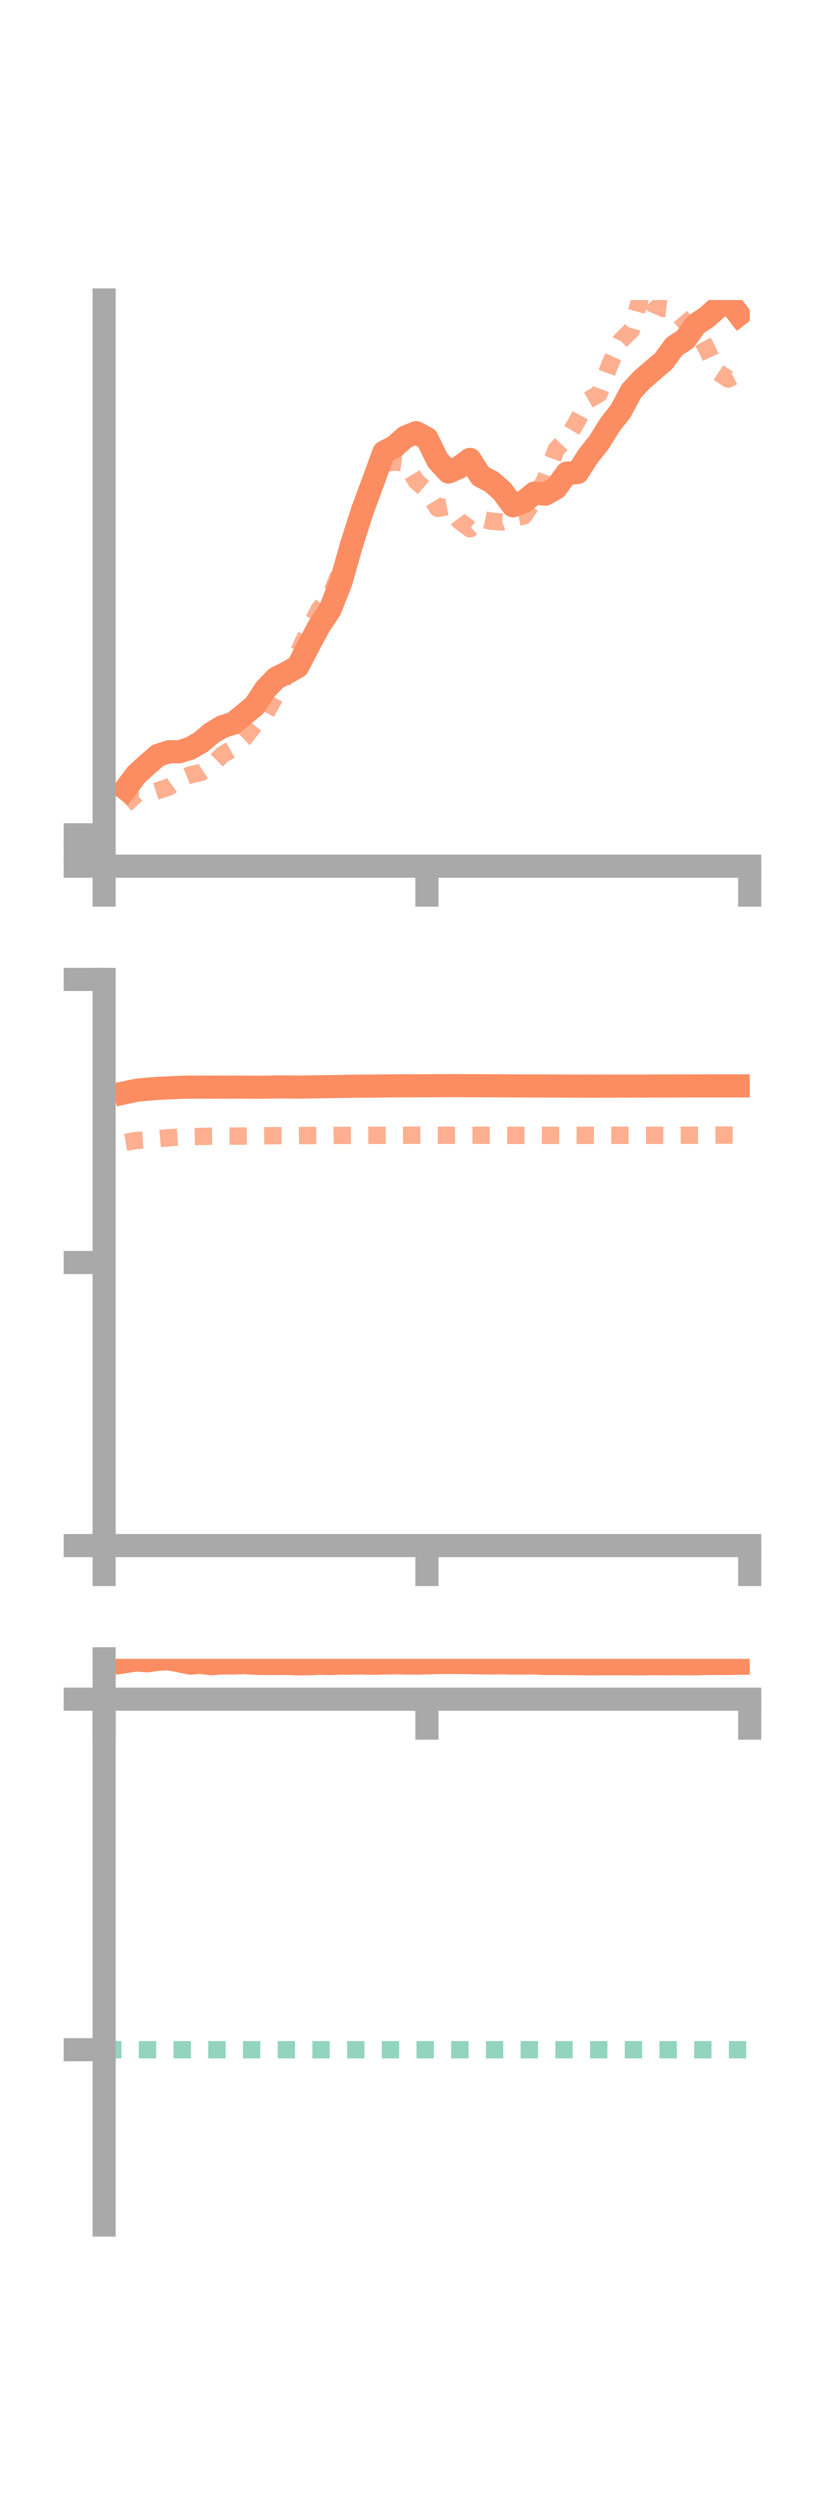 <?xml version="1.0" encoding="utf-8" standalone="no"?>
<!DOCTYPE svg PUBLIC "-//W3C//DTD SVG 1.1//EN"
  "http://www.w3.org/Graphics/SVG/1.1/DTD/svg11.dtd">
<!-- Created with matplotlib (https://matplotlib.org/) -->
<svg height="216pt" version="1.1" viewBox="0 0 72 216" width="72pt" xmlns="http://www.w3.org/2000/svg" xmlns:xlink="http://www.w3.org/1999/xlink">
 <defs>
  <style type="text/css">*{stroke-linecap:butt;stroke-linejoin:round;}</style>
 </defs>
 <g id="figure_1">
  <g id="patch_1">
   <path d="M 0 216 
L 72 216 
L 72 0 
L 0 0 
z
" style="fill:none;"/>
  </g>
  <g id="axes_1">
   <g id="patch_2">
    <path d="M 9 74.838 
L 64.8 74.838 
L 64.8 25.92 
L 9 25.92 
z
" style="fill:none;"/>
   </g>
   <g id="matplotlib.axis_1">
    <g id="xtick_1">
     <g id="line2d_1">
      <defs>
       <path d="M 0 0 
L 0 3.5 
" id="m5d0ed1277e" style="stroke:#a9a9a9;stroke-width:2;"/>
      </defs>
      <g>
       <use style="fill:#a9a9a9;stroke:#a9a9a9;stroke-width:2;" x="9" xlink:href="#m5d0ed1277e" y="74.838"/>
      </g>
     </g>
    </g>
    <g id="xtick_2">
     <g id="line2d_2">
      <g>
       <use style="fill:#a9a9a9;stroke:#a9a9a9;stroke-width:2;" x="36.9" xlink:href="#m5d0ed1277e" y="74.838"/>
      </g>
     </g>
    </g>
    <g id="xtick_3">
     <g id="line2d_3">
      <g>
       <use style="fill:#a9a9a9;stroke:#a9a9a9;stroke-width:2;" x="64.8" xlink:href="#m5d0ed1277e" y="74.838"/>
      </g>
     </g>
    </g>
   </g>
   <g id="matplotlib.axis_2">
    <g id="ytick_1">
     <g id="line2d_4">
      <defs>
       <path d="M 0 0 
L -3.5 0 
" id="m2b0e45bfd3" style="stroke:#a9a9a9;stroke-width:2;"/>
      </defs>
      <g>
       <use style="fill:#a9a9a9;stroke:#a9a9a9;stroke-width:2;" x="9" xlink:href="#m2b0e45bfd3" y="74.838"/>
      </g>
     </g>
    </g>
    <g id="ytick_2">
     <g id="line2d_5">
      <g>
       <use style="fill:#a9a9a9;stroke:#a9a9a9;stroke-width:2;" x="9" xlink:href="#m2b0e45bfd3" y="73.483"/>
      </g>
     </g>
    </g>
    <g id="ytick_3">
     <g id="line2d_6">
      <g>
       <use style="fill:#a9a9a9;stroke:#a9a9a9;stroke-width:2;" x="9" xlink:href="#m2b0e45bfd3" y="72.129"/>
      </g>
     </g>
    </g>
   </g>
   <g id="line2d_7">
    <path clip-path="url(#p3f9e4204fc)" d="M 10.86 68.158 
L 11.79 66.918 
L 12.72 66.071 
L 13.65 65.264 
L 14.58 64.957 
L 15.51 64.95 
L 16.44 64.655 
L 17.37 64.122 
L 18.3 63.332 
L 19.23 62.783 
L 20.16 62.487 
L 21.09 61.74 
L 22.02 60.964 
L 22.95 59.544 
L 23.88 58.581 
L 24.81 58.121 
L 25.74 57.592 
L 26.67 55.793 
L 27.6 54.064 
L 28.53 52.667 
L 29.46 50.321 
L 30.39 47.039 
L 31.32 44.125 
L 32.25 41.608 
L 33.18 39.07 
L 34.11 38.58 
L 35.04 37.759 
L 35.97 37.383 
L 36.9 37.88 
L 37.83 39.775 
L 38.76 40.784 
L 39.69 40.378 
L 40.62 39.689 
L 41.55 41.135 
L 42.48 41.618 
L 43.41 42.436 
L 44.34 43.699 
L 45.27 43.356 
L 46.2 42.599 
L 47.13 42.696 
L 48.06 42.173 
L 48.99 40.879 
L 49.92 40.832 
L 50.85 39.387 
L 51.78 38.219 
L 52.71 36.714 
L 53.64 35.532 
L 54.57 33.793 
L 55.5 32.792 
L 56.43 31.99 
L 57.36 31.198 
L 58.29 29.929 
L 59.22 29.328 
L 60.15 28.045 
L 61.08 27.416 
L 62.01 26.594 
L 62.94 25.988 
L 63.87 27.189 
" style="fill:none;stroke:#fc8d62;stroke-linecap:square;stroke-width:2;"/>
   </g>
   <g id="line2d_8">
    <path clip-path="url(#p3f9e4204fc)" d="M 10.86 69.508 
L 11.79 68.627 
L 12.72 68.613 
L 13.65 68.313 
L 14.58 68.011 
L 15.51 67.335 
L 16.44 66.95 
L 17.37 66.748 
L 18.3 66.114 
L 19.23 65.203 
L 20.16 64.673 
L 21.09 63.8 
L 22.02 62.622 
L 22.95 61.689 
L 23.88 60.033 
L 24.81 58.099 
L 25.74 56.484 
L 26.67 54.442 
L 27.6 52.622 
L 28.53 51.562 
L 29.46 49.24 
L 30.39 46.441 
L 31.32 43.613 
L 32.25 41.107 
L 33.18 40.06 
L 34.11 39.908 
L 35.04 40.027 
L 35.97 41.573 
L 36.9 42.382 
L 37.83 43.928 
L 38.76 43.754 
L 39.69 44.999 
L 40.62 45.689 
L 41.55 44.836 
L 42.48 45.034 
L 43.41 45.097 
L 44.34 44.763 
L 45.27 44.584 
L 46.2 43.19 
L 47.13 41.386 
L 48.06 38.849 
L 48.99 37.898 
L 49.92 36.327 
L 50.85 34.557 
L 51.78 34.03 
L 52.71 31.5 
L 53.64 29.449 
L 54.57 28.533 
L 55.5 25.156 
L 56.43 26.254 
L 57.36 26.653 
L 58.29 26.749 
L 59.22 27.83 
L 60.15 28.397 
L 61.08 30.112 
L 62.01 32.13 
L 62.94 32.753 
L 63.87 32.267 
" style="fill:none;stroke:#fc8d62;stroke-dasharray:1.5,1.5;stroke-dashoffset:0;stroke-opacity:0.7;stroke-width:1.5;"/>
   </g>
   <g id="patch_3">
    <path d="M 9 74.838 
L 9 25.92 
" style="fill:none;stroke:#a9a9a9;stroke-linecap:square;stroke-linejoin:miter;stroke-width:2;"/>
   </g>
   <g id="patch_4">
    <path d="M 64.8 74.838 
L 64.8 25.92 
" style="fill:none;"/>
   </g>
   <g id="patch_5">
    <path d="M 9 74.838 
L 64.8 74.838 
" style="fill:none;stroke:#a9a9a9;stroke-linecap:square;stroke-linejoin:miter;stroke-width:2;"/>
   </g>
   <g id="patch_6">
    <path d="M 9 25.92 
L 64.8 25.92 
" style="fill:none;"/>
   </g>
  </g>
  <g id="axes_2">
   <g id="patch_7">
    <path d="M 9 133.539 
L 64.8 133.539 
L 64.8 84.621 
L 9 84.621 
z
" style="fill:none;"/>
   </g>
   <g id="matplotlib.axis_3">
    <g id="xtick_4">
     <g id="line2d_9">
      <g>
       <use style="fill:#a9a9a9;stroke:#a9a9a9;stroke-width:2;" x="9" xlink:href="#m5d0ed1277e" y="133.539"/>
      </g>
     </g>
    </g>
    <g id="xtick_5">
     <g id="line2d_10">
      <g>
       <use style="fill:#a9a9a9;stroke:#a9a9a9;stroke-width:2;" x="36.9" xlink:href="#m5d0ed1277e" y="133.539"/>
      </g>
     </g>
    </g>
    <g id="xtick_6">
     <g id="line2d_11">
      <g>
       <use style="fill:#a9a9a9;stroke:#a9a9a9;stroke-width:2;" x="64.8" xlink:href="#m5d0ed1277e" y="133.539"/>
      </g>
     </g>
    </g>
   </g>
   <g id="matplotlib.axis_4">
    <g id="ytick_4">
     <g id="line2d_12">
      <g>
       <use style="fill:#a9a9a9;stroke:#a9a9a9;stroke-width:2;" x="9" xlink:href="#m2b0e45bfd3" y="133.539"/>
      </g>
     </g>
    </g>
    <g id="ytick_5">
     <g id="line2d_13">
      <g>
       <use style="fill:#a9a9a9;stroke:#a9a9a9;stroke-width:2;" x="9" xlink:href="#m2b0e45bfd3" y="109.08"/>
      </g>
     </g>
    </g>
    <g id="ytick_6">
     <g id="line2d_14">
      <g>
       <use style="fill:#a9a9a9;stroke:#a9a9a9;stroke-width:2;" x="9" xlink:href="#m2b0e45bfd3" y="84.621"/>
      </g>
     </g>
    </g>
   </g>
   <g id="line2d_15">
    <path clip-path="url(#pff1a14faa7)" d="M 10.86 94.399 
L 11.79 94.199 
L 12.72 94.108 
L 13.65 94.039 
L 14.58 93.992 
L 15.51 93.948 
L 16.44 93.925 
L 17.37 93.927 
L 18.3 93.93 
L 19.23 93.923 
L 20.16 93.928 
L 21.09 93.924 
L 22.02 93.937 
L 22.95 93.931 
L 23.88 93.912 
L 24.81 93.914 
L 25.74 93.926 
L 26.67 93.911 
L 27.6 93.896 
L 28.53 93.885 
L 29.46 93.871 
L 30.39 93.848 
L 31.32 93.842 
L 32.25 93.838 
L 33.18 93.828 
L 34.11 93.82 
L 35.04 93.814 
L 35.97 93.813 
L 36.9 93.808 
L 37.83 93.805 
L 38.76 93.798 
L 39.69 93.8 
L 40.62 93.806 
L 41.55 93.806 
L 42.48 93.811 
L 43.41 93.814 
L 44.34 93.824 
L 45.27 93.826 
L 46.2 93.829 
L 47.13 93.831 
L 48.06 93.834 
L 48.99 93.836 
L 49.92 93.84 
L 50.85 93.842 
L 51.78 93.843 
L 52.71 93.84 
L 53.64 93.837 
L 54.57 93.837 
L 55.5 93.838 
L 56.43 93.832 
L 57.36 93.831 
L 58.29 93.828 
L 59.22 93.826 
L 60.15 93.825 
L 61.08 93.821 
L 62.01 93.822 
L 62.94 93.822 
L 63.87 93.822 
" style="fill:none;stroke:#fc8d62;stroke-linecap:square;stroke-width:2;"/>
   </g>
   <g id="line2d_16">
    <path clip-path="url(#pff1a14faa7)" d="M 10.86 98.696 
L 11.79 98.538 
L 12.72 98.476 
L 13.65 98.387 
L 14.58 98.302 
L 15.51 98.243 
L 16.44 98.21 
L 17.37 98.188 
L 18.3 98.167 
L 19.23 98.152 
L 20.16 98.16 
L 21.09 98.153 
L 22.02 98.14 
L 22.95 98.128 
L 23.88 98.125 
L 24.81 98.119 
L 25.74 98.117 
L 26.67 98.111 
L 27.6 98.107 
L 28.53 98.107 
L 29.46 98.098 
L 30.39 98.095 
L 31.32 98.093 
L 32.25 98.092 
L 33.18 98.089 
L 34.11 98.084 
L 35.04 98.081 
L 35.97 98.082 
L 36.9 98.082 
L 37.83 98.083 
L 38.76 98.085 
L 39.69 98.083 
L 40.62 98.081 
L 41.55 98.085 
L 42.48 98.087 
L 43.41 98.091 
L 44.34 98.094 
L 45.27 98.095 
L 46.2 98.095 
L 47.13 98.097 
L 48.06 98.095 
L 48.99 98.091 
L 49.92 98.094 
L 50.85 98.092 
L 51.78 98.094 
L 52.71 98.093 
L 53.64 98.092 
L 54.57 98.09 
L 55.5 98.088 
L 56.43 98.087 
L 57.36 98.088 
L 58.29 98.087 
L 59.22 98.083 
L 60.15 98.082 
L 61.08 98.076 
L 62.01 98.074 
L 62.94 98.074 
L 63.87 98.077 
" style="fill:none;stroke:#fc8d62;stroke-dasharray:1.5,1.5;stroke-dashoffset:0;stroke-opacity:0.7;stroke-width:1.5;"/>
   </g>
   <g id="patch_8">
    <path d="M 9 133.539 
L 9 84.621 
" style="fill:none;stroke:#a9a9a9;stroke-linecap:square;stroke-linejoin:miter;stroke-width:2;"/>
   </g>
   <g id="patch_9">
    <path d="M 64.8 133.539 
L 64.8 84.621 
" style="fill:none;"/>
   </g>
   <g id="patch_10">
    <path d="M 9 133.539 
L 64.8 133.539 
" style="fill:none;stroke:#a9a9a9;stroke-linecap:square;stroke-linejoin:miter;stroke-width:2;"/>
   </g>
   <g id="patch_11">
    <path d="M 9 84.621 
L 64.8 84.621 
" style="fill:none;"/>
   </g>
  </g>
  <g id="axes_3">
   <g id="patch_12">
    <path d="M 9 192.24 
L 64.8 192.24 
L 64.8 143.322 
L 9 143.322 
z
" style="fill:none;"/>
   </g>
   <g id="matplotlib.axis_5">
    <g id="xtick_7">
     <g id="line2d_17">
      <g>
       <use style="fill:#a9a9a9;stroke:#a9a9a9;stroke-width:2;" x="9" xlink:href="#m5d0ed1277e" y="146.808"/>
      </g>
     </g>
    </g>
    <g id="xtick_8">
     <g id="line2d_18">
      <g>
       <use style="fill:#a9a9a9;stroke:#a9a9a9;stroke-width:2;" x="36.9" xlink:href="#m5d0ed1277e" y="146.808"/>
      </g>
     </g>
    </g>
    <g id="xtick_9">
     <g id="line2d_19">
      <g>
       <use style="fill:#a9a9a9;stroke:#a9a9a9;stroke-width:2;" x="64.8" xlink:href="#m5d0ed1277e" y="146.808"/>
      </g>
     </g>
    </g>
   </g>
   <g id="matplotlib.axis_6">
    <g id="ytick_7">
     <g id="line2d_20">
      <g>
       <use style="fill:#a9a9a9;stroke:#a9a9a9;stroke-width:2;" x="9" xlink:href="#m2b0e45bfd3" y="146.808"/>
      </g>
     </g>
    </g>
    <g id="ytick_8">
     <g id="line2d_21">
      <g>
       <use style="fill:#a9a9a9;stroke:#a9a9a9;stroke-width:2;" x="9" xlink:href="#m2b0e45bfd3" y="177.096"/>
      </g>
     </g>
    </g>
   </g>
   <g id="line2d_22">
    <path clip-path="url(#p1c01a81e01)" d="M 10.86 143.56 
L 11.79 143.417 
L 12.72 143.497 
L 13.65 143.361 
L 14.58 143.322 
L 15.51 143.501 
L 16.44 143.692 
L 17.37 143.628 
L 18.3 143.745 
L 19.23 143.674 
L 20.16 143.684 
L 21.09 143.646 
L 22.02 143.706 
L 22.95 143.732 
L 23.88 143.724 
L 24.81 143.718 
L 25.74 143.759 
L 26.67 143.749 
L 27.6 143.707 
L 28.53 143.73 
L 29.46 143.695 
L 30.39 143.699 
L 31.32 143.68 
L 32.25 143.71 
L 33.18 143.685 
L 34.11 143.669 
L 35.04 143.682 
L 35.97 143.691 
L 36.9 143.671 
L 37.83 143.644 
L 38.76 143.634 
L 39.69 143.641 
L 40.62 143.652 
L 41.55 143.673 
L 42.48 143.68 
L 43.41 143.668 
L 44.34 143.686 
L 45.27 143.684 
L 46.2 143.681 
L 47.13 143.727 
L 48.06 143.718 
L 48.99 143.735 
L 49.92 143.741 
L 50.85 143.758 
L 51.78 143.752 
L 52.71 143.752 
L 53.64 143.753 
L 54.57 143.753 
L 55.5 143.764 
L 56.43 143.74 
L 57.36 143.749 
L 58.29 143.743 
L 59.22 143.751 
L 60.15 143.754 
L 61.08 143.718 
L 62.01 143.721 
L 62.94 143.726 
L 63.87 143.708 
" style="fill:none;stroke:#fc8d62;stroke-linecap:square;stroke-width:2;"/>
   </g>
   <g id="line2d_23">
    <path clip-path="url(#p1c01a81e01)" d="M 10.86 146.808 
L 11.79 146.807 
L 12.72 146.807 
L 13.65 146.807 
L 14.58 146.807 
L 15.51 146.807 
L 16.44 146.808 
L 17.37 146.807 
L 18.3 146.807 
L 19.23 146.808 
L 20.16 146.807 
L 21.09 146.808 
L 22.02 146.807 
L 22.95 146.808 
L 23.88 146.808 
L 24.81 146.808 
L 25.74 146.807 
L 26.67 146.808 
L 27.6 146.808 
L 28.53 146.808 
L 29.46 146.808 
L 30.39 146.808 
L 31.32 146.808 
L 32.25 146.807 
L 33.18 146.808 
L 34.11 146.808 
L 35.04 146.807 
L 35.97 146.807 
L 36.9 146.808 
L 37.83 146.808 
L 38.76 146.808 
L 39.69 146.807 
L 40.62 146.808 
L 41.55 146.808 
L 42.48 146.807 
L 43.41 146.808 
L 44.34 146.808 
L 45.27 146.808 
L 46.2 146.808 
L 47.13 146.808 
L 48.06 146.807 
L 48.99 146.807 
L 49.92 146.808 
L 50.85 146.808 
L 51.78 146.807 
L 52.71 146.807 
L 53.64 146.808 
L 54.57 146.807 
L 55.5 146.808 
L 56.43 146.808 
L 57.36 146.807 
L 58.29 146.808 
L 59.22 146.807 
L 60.15 146.808 
L 61.08 146.807 
L 62.01 146.807 
L 62.94 146.807 
L 63.87 146.808 
" style="fill:none;stroke:#fc8d62;stroke-dasharray:1.5,1.5;stroke-dashoffset:0;stroke-opacity:0.7;stroke-width:1.5;"/>
   </g>
   <g id="line2d_24">
    <path clip-path="url(#p1c01a81e01)" d="M 9 177.096 
L 64.8 177.096 
" style="fill:none;stroke:#66c2a5;stroke-dasharray:1.5,1.5;stroke-dashoffset:0;stroke-opacity:0.7;stroke-width:1.5;"/>
   </g>
   <g id="patch_13">
    <path d="M 9 192.24 
L 9 143.322 
" style="fill:none;stroke:#a9a9a9;stroke-linecap:square;stroke-linejoin:miter;stroke-width:2;"/>
   </g>
   <g id="patch_14">
    <path d="M 64.8 192.24 
L 64.8 143.322 
" style="fill:none;"/>
   </g>
   <g id="patch_15">
    <path d="M 9 146.808 
L 64.8 146.808 
" style="fill:none;stroke:#a9a9a9;stroke-linecap:square;stroke-linejoin:miter;stroke-width:2;"/>
   </g>
   <g id="patch_16">
    <path d="M 9 143.322 
L 64.8 143.322 
" style="fill:none;"/>
   </g>
  </g>
 </g>
 <defs>
  <clipPath id="p3f9e4204fc">
   <rect height="48.918" width="55.8" x="9" y="25.92"/>
  </clipPath>
  <clipPath id="pff1a14faa7">
   <rect height="48.918" width="55.8" x="9" y="84.621"/>
  </clipPath>
  <clipPath id="p1c01a81e01">
   <rect height="48.918" width="55.8" x="9" y="143.322"/>
  </clipPath>
 </defs>
</svg>
